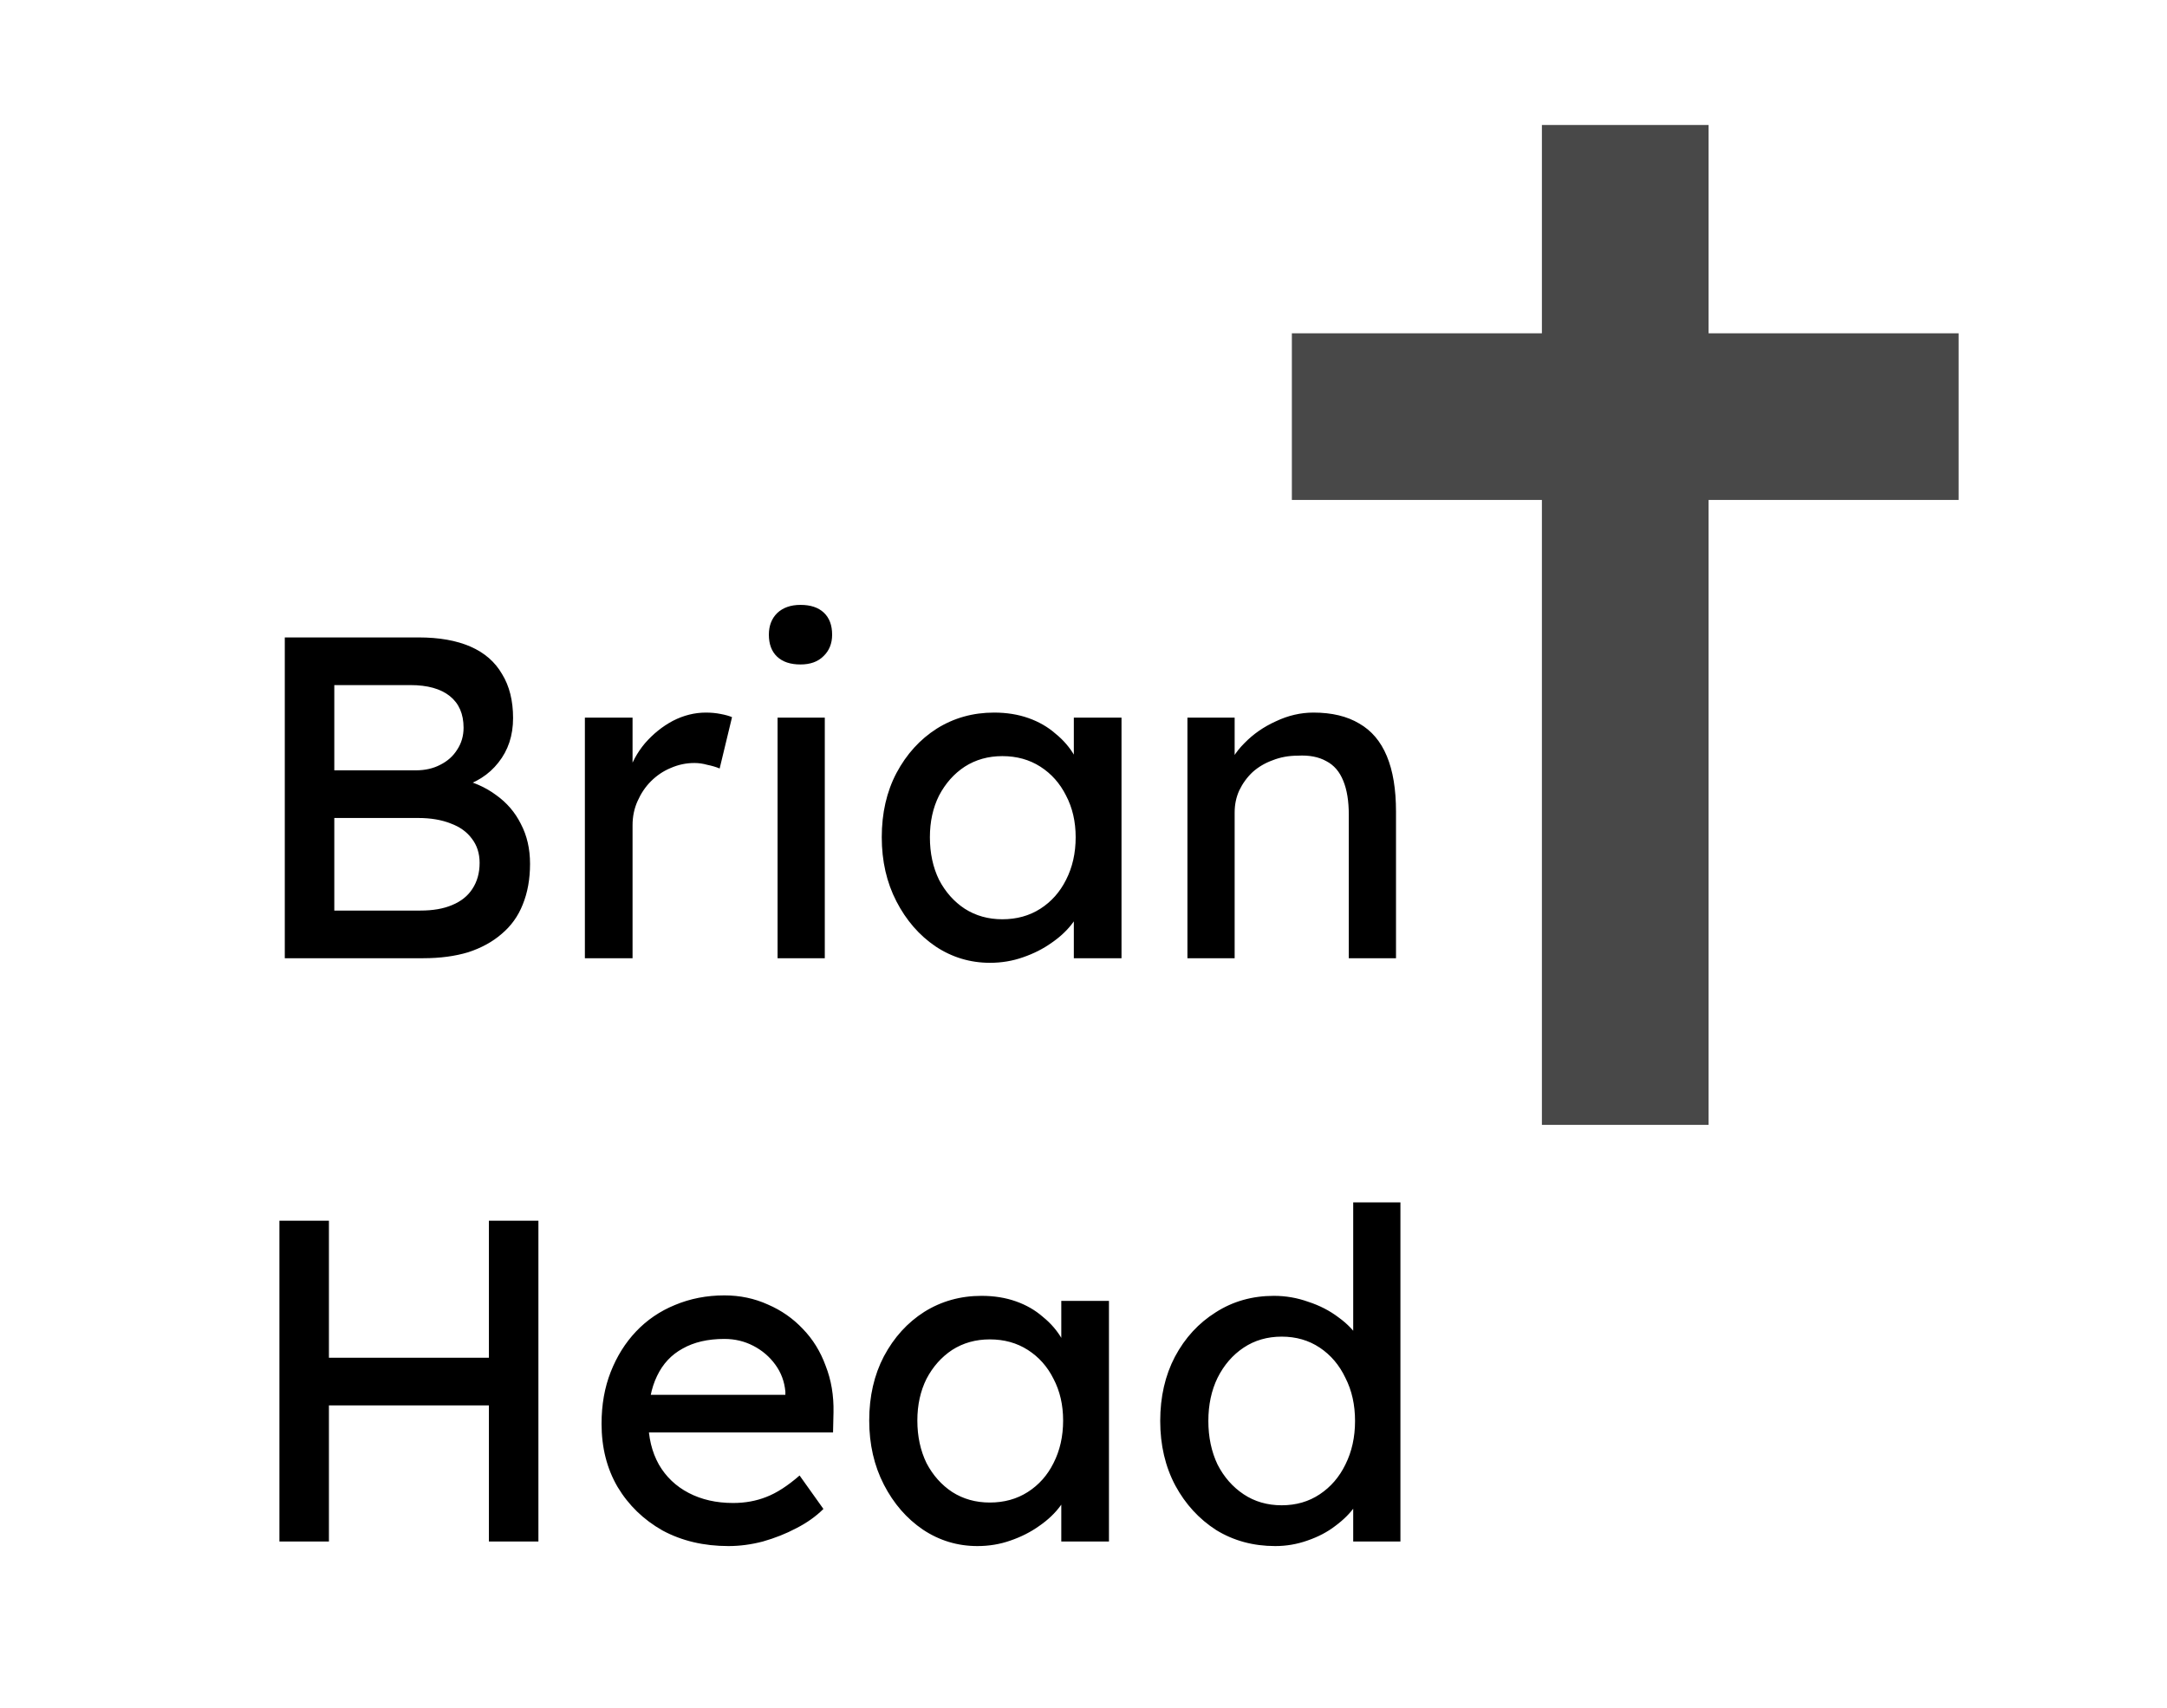 <svg width="52" height="41" viewBox="0 0 52 41" fill="none" xmlns="http://www.w3.org/2000/svg">
<path d="M6.834 23V15.3H10.046C10.537 15.3 10.951 15.373 11.289 15.52C11.626 15.667 11.879 15.887 12.048 16.18C12.224 16.466 12.312 16.818 12.312 17.236C12.312 17.654 12.194 18.01 11.96 18.303C11.732 18.596 11.414 18.798 11.003 18.908V18.688C11.348 18.761 11.648 18.893 11.905 19.084C12.162 19.267 12.36 19.498 12.499 19.777C12.646 20.056 12.719 20.375 12.719 20.734C12.719 21.101 12.66 21.427 12.543 21.713C12.433 21.992 12.264 22.226 12.037 22.417C11.817 22.608 11.549 22.754 11.234 22.857C10.918 22.952 10.559 23 10.156 23H6.834ZM8.022 21.856H10.09C10.39 21.856 10.643 21.812 10.849 21.724C11.062 21.636 11.223 21.508 11.333 21.339C11.45 21.163 11.509 20.954 11.509 20.712C11.509 20.485 11.447 20.29 11.322 20.129C11.204 19.968 11.036 19.847 10.816 19.766C10.596 19.678 10.335 19.634 10.035 19.634H8.022V21.856ZM8.022 18.49H9.98C10.2 18.49 10.394 18.446 10.563 18.358C10.739 18.27 10.874 18.149 10.97 17.995C11.072 17.841 11.124 17.665 11.124 17.467C11.124 17.137 11.014 16.884 10.794 16.708C10.574 16.532 10.258 16.444 9.848 16.444H8.022V18.49ZM14.035 23V17.225H15.179V19.04L15.069 18.6C15.15 18.321 15.286 18.068 15.476 17.841C15.674 17.614 15.898 17.434 16.147 17.302C16.404 17.17 16.668 17.104 16.939 17.104C17.064 17.104 17.181 17.115 17.291 17.137C17.409 17.159 17.5 17.185 17.566 17.214L17.269 18.446C17.181 18.409 17.082 18.38 16.972 18.358C16.869 18.329 16.767 18.314 16.664 18.314C16.466 18.314 16.276 18.354 16.092 18.435C15.916 18.508 15.758 18.615 15.619 18.754C15.487 18.886 15.381 19.044 15.3 19.227C15.22 19.403 15.179 19.597 15.179 19.81V23H14.035ZM18.659 23V17.225H19.792V23H18.659ZM19.209 15.949C18.967 15.949 18.78 15.887 18.648 15.762C18.516 15.637 18.45 15.461 18.45 15.234C18.45 15.021 18.516 14.849 18.648 14.717C18.787 14.585 18.974 14.519 19.209 14.519C19.451 14.519 19.638 14.581 19.77 14.706C19.902 14.831 19.968 15.007 19.968 15.234C19.968 15.447 19.898 15.619 19.759 15.751C19.627 15.883 19.443 15.949 19.209 15.949ZM23.755 23.11C23.279 23.11 22.842 22.978 22.446 22.714C22.058 22.45 21.746 22.091 21.511 21.636C21.276 21.181 21.159 20.668 21.159 20.096C21.159 19.517 21.276 19.003 21.511 18.556C21.753 18.101 22.076 17.746 22.479 17.489C22.89 17.232 23.348 17.104 23.854 17.104C24.155 17.104 24.43 17.148 24.679 17.236C24.928 17.324 25.145 17.449 25.328 17.61C25.519 17.764 25.673 17.944 25.79 18.149C25.915 18.354 25.992 18.574 26.021 18.809L25.768 18.721V17.225H26.912V23H25.768V21.625L26.032 21.548C25.988 21.746 25.896 21.94 25.757 22.131C25.625 22.314 25.453 22.479 25.24 22.626C25.035 22.773 24.804 22.89 24.547 22.978C24.298 23.066 24.034 23.11 23.755 23.11ZM24.052 22.065C24.397 22.065 24.701 21.981 24.965 21.812C25.229 21.643 25.434 21.412 25.581 21.119C25.735 20.818 25.812 20.477 25.812 20.096C25.812 19.722 25.735 19.388 25.581 19.095C25.434 18.802 25.229 18.571 24.965 18.402C24.701 18.233 24.397 18.149 24.052 18.149C23.715 18.149 23.414 18.233 23.15 18.402C22.893 18.571 22.688 18.802 22.534 19.095C22.387 19.388 22.314 19.722 22.314 20.096C22.314 20.477 22.387 20.818 22.534 21.119C22.688 21.412 22.893 21.643 23.15 21.812C23.414 21.981 23.715 22.065 24.052 22.065ZM28.494 23V17.225H29.627V18.413L29.429 18.545C29.503 18.288 29.645 18.054 29.858 17.841C30.071 17.621 30.324 17.445 30.617 17.313C30.91 17.174 31.211 17.104 31.519 17.104C31.959 17.104 32.326 17.192 32.619 17.368C32.913 17.537 33.133 17.797 33.279 18.149C33.426 18.501 33.499 18.945 33.499 19.48V23H32.366V19.557C32.366 19.227 32.322 18.956 32.234 18.743C32.146 18.523 32.011 18.365 31.827 18.27C31.644 18.167 31.416 18.123 31.145 18.138C30.925 18.138 30.724 18.175 30.54 18.248C30.357 18.314 30.195 18.409 30.056 18.534C29.924 18.659 29.818 18.805 29.737 18.974C29.664 19.135 29.627 19.311 29.627 19.502V23H29.066C28.971 23 28.875 23 28.78 23C28.685 23 28.59 23 28.494 23ZM11.732 37V29.3H12.92V37H11.732ZM6.705 37V29.3H7.893V37H6.705ZM7.222 33.733V32.589H12.26V33.733H7.222ZM17.482 37.11C16.888 37.11 16.36 36.985 15.898 36.736C15.444 36.479 15.084 36.131 14.82 35.691C14.563 35.251 14.435 34.745 14.435 34.173C14.435 33.718 14.508 33.304 14.655 32.93C14.802 32.556 15.004 32.233 15.26 31.962C15.524 31.683 15.836 31.471 16.195 31.324C16.562 31.17 16.958 31.093 17.383 31.093C17.757 31.093 18.105 31.166 18.428 31.313C18.751 31.452 19.029 31.647 19.264 31.896C19.506 32.145 19.689 32.442 19.814 32.787C19.946 33.124 20.009 33.495 20.001 33.898L19.99 34.382H15.271L15.018 33.48H19.011L18.846 33.667V33.403C18.824 33.161 18.744 32.945 18.604 32.754C18.465 32.563 18.289 32.413 18.076 32.303C17.863 32.193 17.633 32.138 17.383 32.138C16.987 32.138 16.654 32.215 16.382 32.369C16.111 32.516 15.905 32.736 15.766 33.029C15.627 33.315 15.557 33.671 15.557 34.096C15.557 34.499 15.642 34.851 15.81 35.152C15.979 35.445 16.217 35.673 16.525 35.834C16.833 35.995 17.189 36.076 17.592 36.076C17.878 36.076 18.142 36.028 18.384 35.933C18.634 35.838 18.901 35.665 19.187 35.416L19.759 36.219C19.583 36.395 19.367 36.549 19.11 36.681C18.861 36.813 18.593 36.919 18.307 37C18.029 37.073 17.753 37.11 17.482 37.11ZM23.454 37.11C22.978 37.11 22.541 36.978 22.145 36.714C21.757 36.45 21.445 36.091 21.21 35.636C20.976 35.181 20.858 34.668 20.858 34.096C20.858 33.517 20.976 33.003 21.21 32.556C21.452 32.101 21.775 31.746 22.178 31.489C22.589 31.232 23.047 31.104 23.553 31.104C23.854 31.104 24.129 31.148 24.378 31.236C24.628 31.324 24.844 31.449 25.027 31.61C25.218 31.764 25.372 31.944 25.489 32.149C25.614 32.354 25.691 32.574 25.72 32.809L25.467 32.721V31.225H26.611V37H25.467V35.625L25.731 35.548C25.687 35.746 25.596 35.94 25.456 36.131C25.324 36.314 25.152 36.479 24.939 36.626C24.734 36.773 24.503 36.89 24.246 36.978C23.997 37.066 23.733 37.11 23.454 37.11ZM23.751 36.065C24.096 36.065 24.4 35.981 24.664 35.812C24.928 35.643 25.134 35.412 25.28 35.119C25.434 34.818 25.511 34.477 25.511 34.096C25.511 33.722 25.434 33.388 25.28 33.095C25.134 32.802 24.928 32.571 24.664 32.402C24.4 32.233 24.096 32.149 23.751 32.149C23.414 32.149 23.113 32.233 22.849 32.402C22.593 32.571 22.387 32.802 22.233 33.095C22.087 33.388 22.013 33.722 22.013 34.096C22.013 34.477 22.087 34.818 22.233 35.119C22.387 35.412 22.593 35.643 22.849 35.812C23.113 35.981 23.414 36.065 23.751 36.065ZM30.602 37.11C30.074 37.11 29.601 36.982 29.183 36.725C28.773 36.461 28.446 36.105 28.204 35.658C27.962 35.203 27.841 34.686 27.841 34.107C27.841 33.528 27.959 33.014 28.193 32.567C28.435 32.112 28.762 31.757 29.172 31.5C29.583 31.236 30.049 31.104 30.569 31.104C30.855 31.104 31.13 31.152 31.394 31.247C31.666 31.335 31.908 31.46 32.12 31.621C32.333 31.775 32.498 31.947 32.615 32.138C32.74 32.321 32.802 32.508 32.802 32.699L32.472 32.721V28.86H33.605V37H32.472V35.625H32.692C32.692 35.801 32.634 35.977 32.516 36.153C32.399 36.322 32.241 36.479 32.043 36.626C31.853 36.773 31.629 36.89 31.372 36.978C31.123 37.066 30.866 37.11 30.602 37.11ZM30.756 36.131C31.101 36.131 31.405 36.043 31.669 35.867C31.933 35.691 32.139 35.453 32.285 35.152C32.439 34.844 32.516 34.496 32.516 34.107C32.516 33.718 32.439 33.374 32.285 33.073C32.139 32.765 31.933 32.523 31.669 32.347C31.405 32.171 31.101 32.083 30.756 32.083C30.412 32.083 30.107 32.171 29.843 32.347C29.579 32.523 29.37 32.765 29.216 33.073C29.07 33.374 28.996 33.718 28.996 34.107C28.996 34.496 29.07 34.844 29.216 35.152C29.37 35.453 29.579 35.691 29.843 35.867C30.107 36.043 30.412 36.131 30.756 36.131Z" fill="black"/>
<path d="M39 3V10M39 27V10M47 10H39M39 10H31" stroke="#484848" stroke-width="4"/>
</svg>
